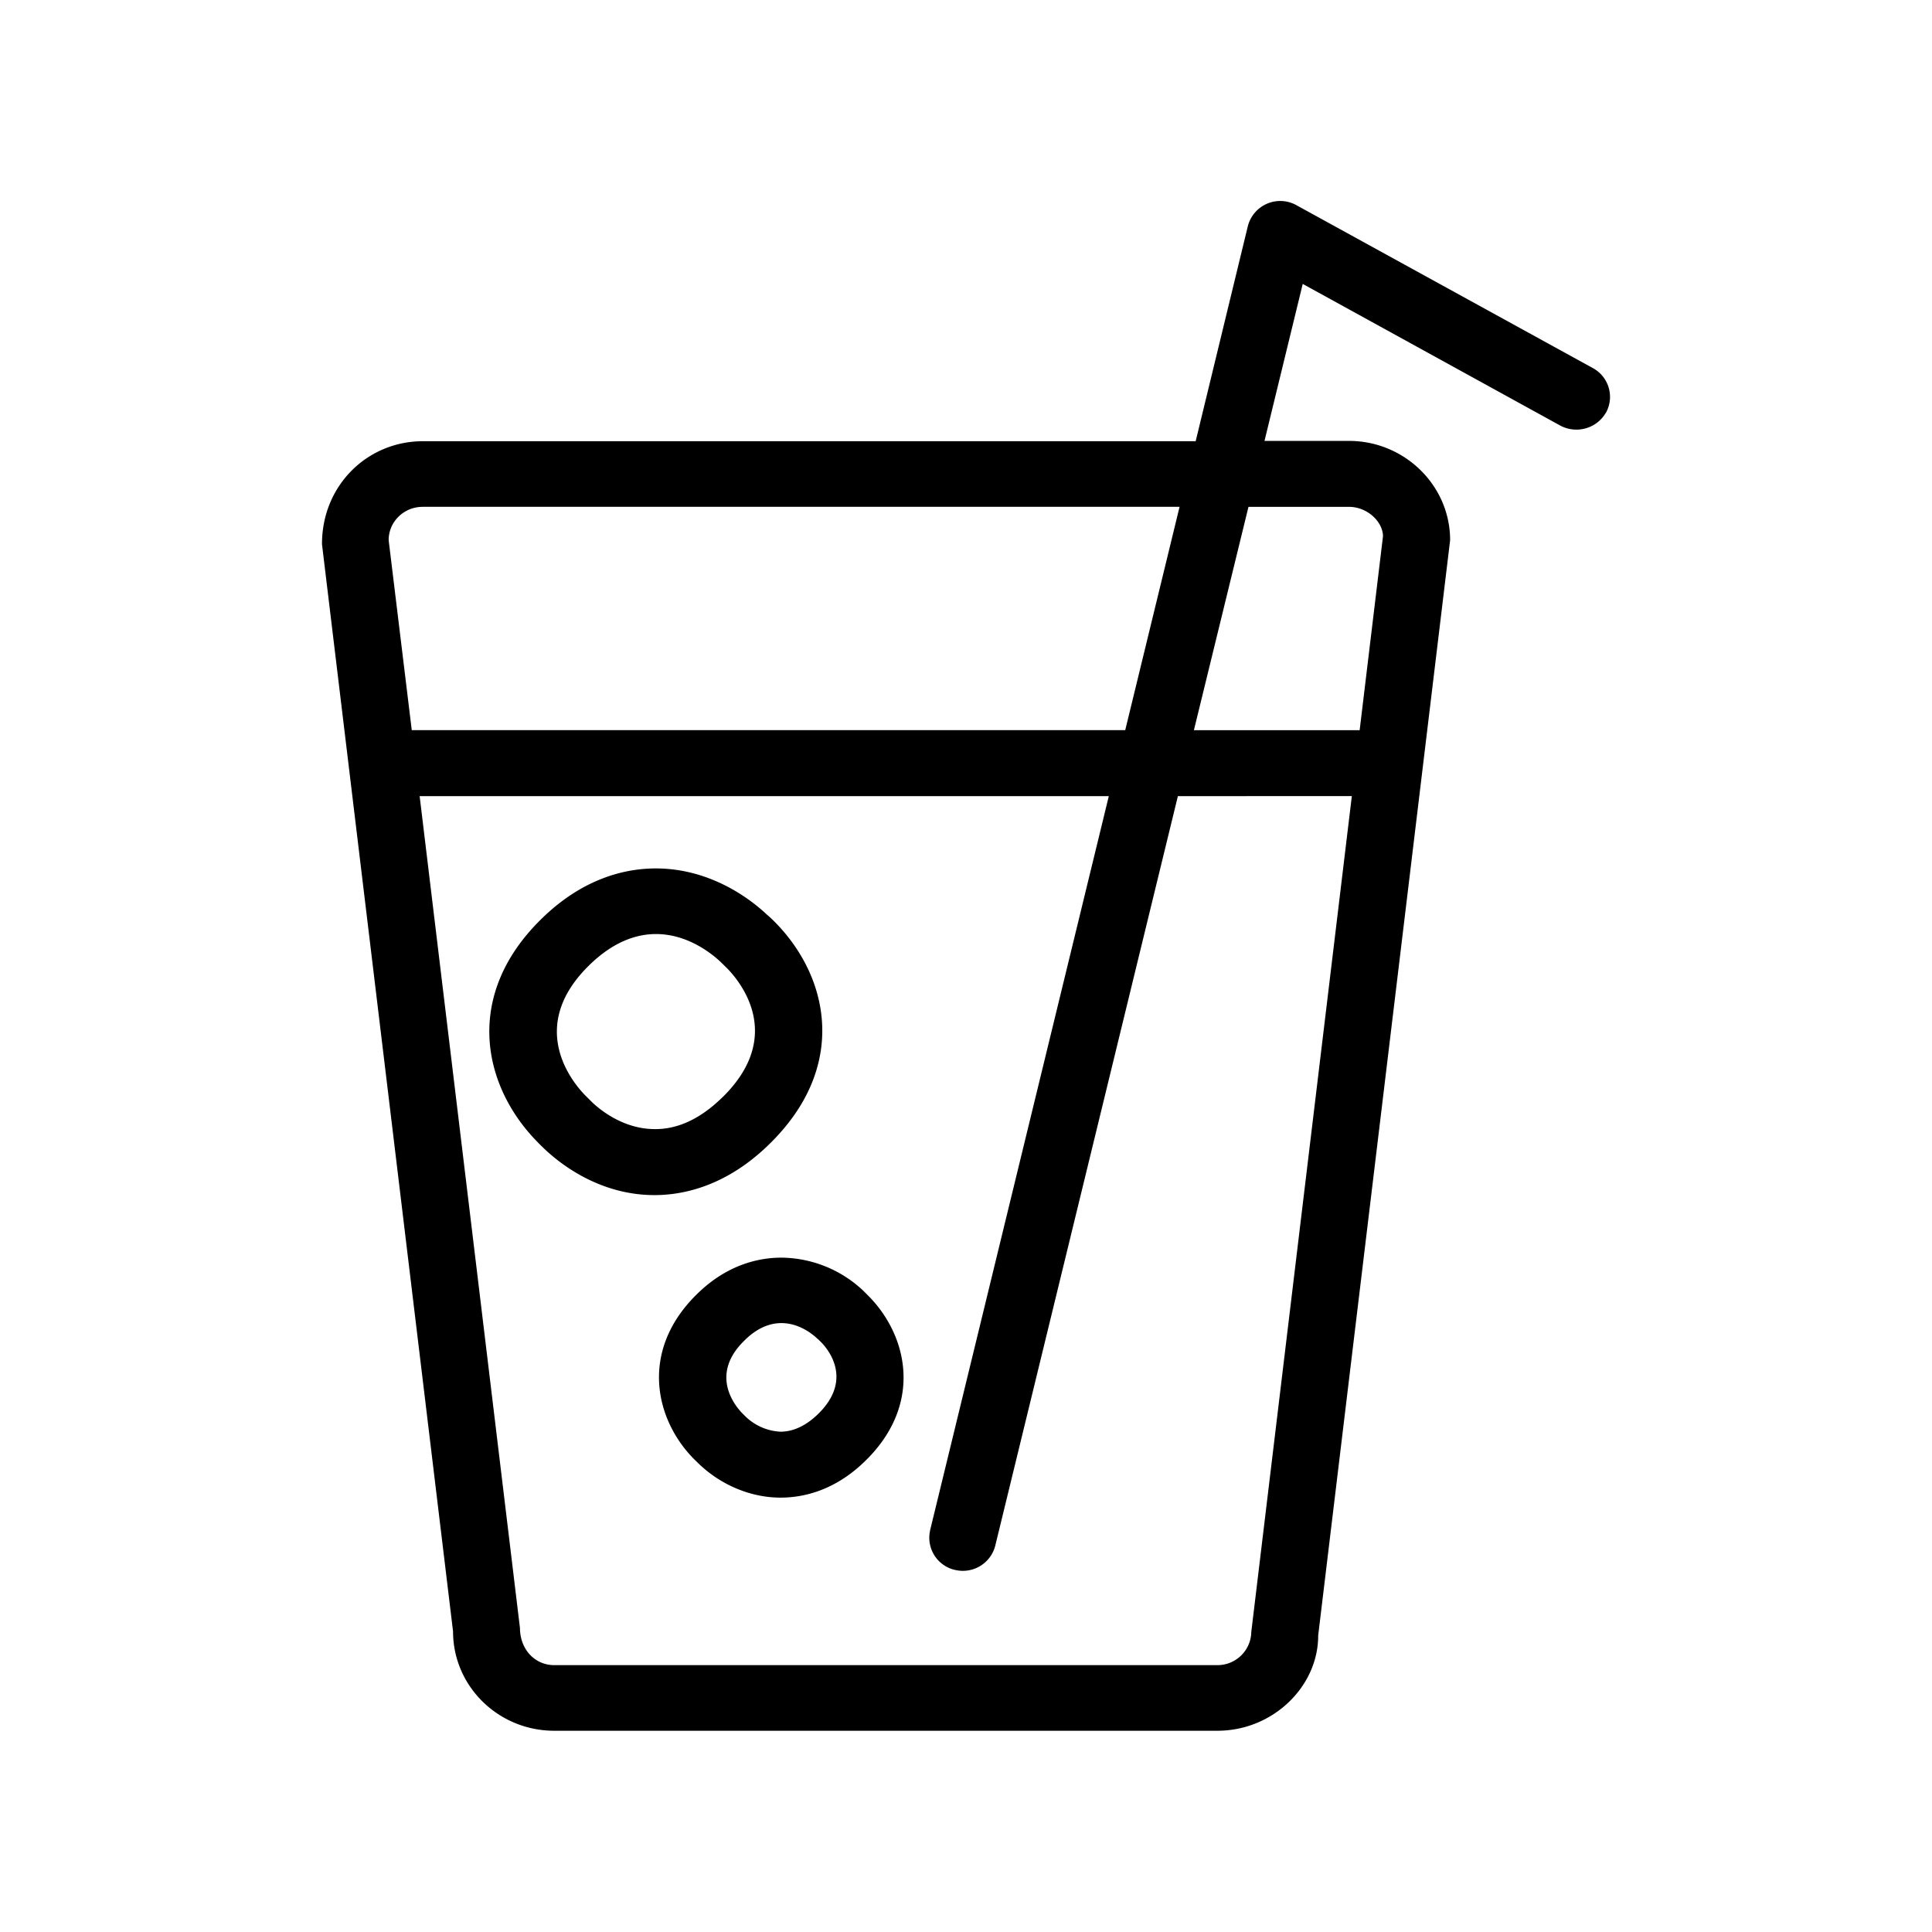 <svg xmlns="http://www.w3.org/2000/svg" width="24" height="24" fill="none"><path fill="#000" d="M19.948 5.13a.407.407 0 0 0-.162-.558l-3.676-2.02a.415.415 0 0 0-.61.262l-.647 2.667h-9.6c-.693 0-1.256.554-1.253 1.281l1.628 13.505c0 .681.563 1.233 1.257 1.233h8.238c.692 0 1.254-.552 1.252-1.184L18.014 6.71c0-.679-.566-1.233-1.257-1.233h-1.049l.475-1.95 3.196 1.758c.202.11.454.04.569-.157M5.25 6.296h9.403l-.675 2.774H5.115l-.287-2.36c0-.23.19-.414.423-.414m10.258 0h1.245c.235 0 .424.187.426.365l-.29 2.41h-2.059zm1.284 3.593-1.249 10.383a.42.42 0 0 1-.423.413H6.885c-.233 0-.424-.186-.426-.462L5.213 9.89h8.561l-2.22 9.12v.003a.41.41 0 0 0 .308.489h.002a.415.415 0 0 0 .5-.303l2.268-9.309zm-7.819 3.742c-.303.298-.592.398-.841.395-.39 0-.686-.243-.787-.343l-.079-.079c-.158-.162-.727-.849.05-1.611.297-.292.584-.39.832-.39.4 0 .702.252.8.344l.077.075c.167.168.73.844-.052 1.61m.588.576c.978-.96.737-2.074.063-2.755-.03-.03-.066-.065-.099-.092-.183-.173-.683-.573-1.38-.573-.357 0-.893.108-1.423.63-.967.949-.726 2.066-.062 2.752q.03.032.062.063l.033.032c.183.176.678.581 1.374.581.358 0 .896-.11 1.432-.638m1.229 1.893-.068-.068a1.5 1.5 0 0 0-1.017-.41c-.267 0-.669.078-1.051.456-.71.698-.522 1.547-.041 2.039l.063.062c.278.268.65.424 1.019.424.27 0 .669-.078 1.057-.46.718-.705.521-1.554.038-2.043m-.626 1.462c-.169.165-.33.222-.47.222a.67.67 0 0 1-.437-.192l-.043-.043c-.085-.09-.402-.473.03-.895.164-.165.325-.219.461-.219.224 0 .391.14.446.192.013.01.03.027.043.04.093.092.405.468-.03.895"/></svg>